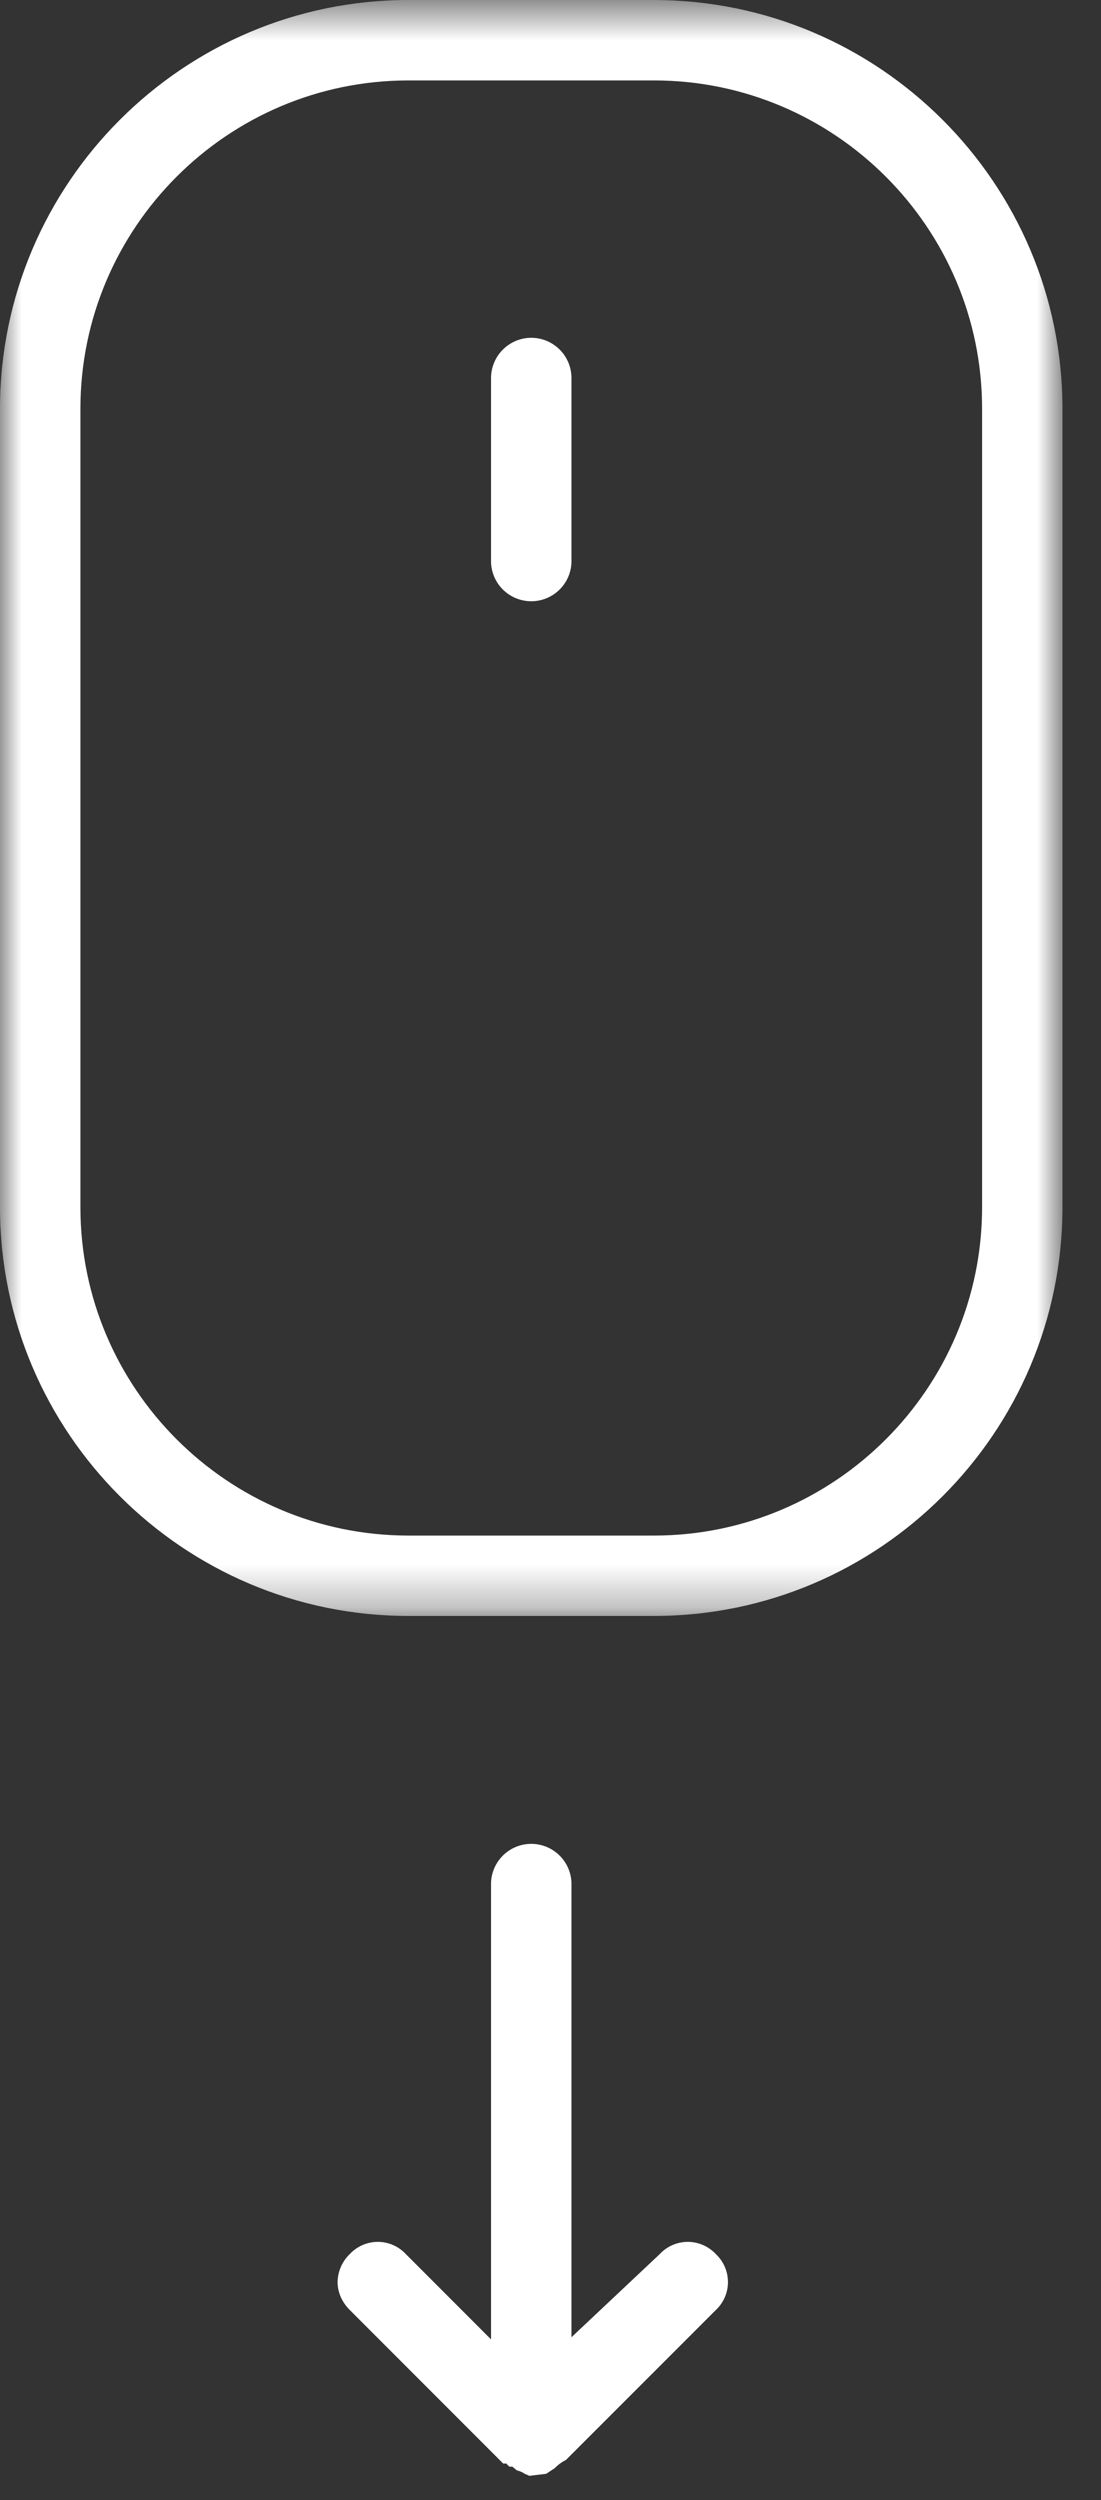 <svg width="26" height="59" xmlns="http://www.w3.org/2000/svg" xmlns:xlink="http://www.w3.org/1999/xlink"><rect width="100%" height="100%" fill="#333333" stroke="none"/><defs><path id="a" d="M25.09.571H0v38.136h25.09V.57z"/><path id="c" d="M1.02 1h-1V.927h1V1z"/><path id="e" d="M1.083 1h-1V.855h1V1z"/></defs><g fill="none" fill-rule="evenodd"><g transform="translate(0 -.57)"><mask id="b" fill="#fff"><use xlink:href="#a"/></mask><path d="M23.192 29.06c0 4.273-3.477 7.749-7.748 7.749H9.646c-4.272 0-7.747-3.476-7.747-7.748V10.216c0-4.272 3.475-7.748 7.747-7.748h5.798c4.271 0 7.748 3.477 7.748 7.748V29.06zM15.444.57H9.646C4.327.57 0 4.9 0 10.218V29.06c0 5.32 4.327 9.646 9.646 9.646h5.798c5.32 0 9.646-4.327 9.646-9.646V10.218c0-5.319-4.327-9.647-9.646-9.647z" fill="#FFF" mask="url(#b)"/></g><path d="M12.546 7.972a.952.952 0 0 0-.95.95v4.348a.95.95 0 0 0 1.899 0V8.922a.95.95 0 0 0-.95-.95" fill="#FFF"/><g transform="translate(13 57.43)"><mask id="d" fill="#fff"><use xlink:href="#c"/></mask><path d="M.02.932L.054.927a.178.178 0 0 0-.03.003c0 .001 0 .002-.002.002" fill="#FFF" mask="url(#d)"/></g><path d="M15.581 53.195l-2.086 1.963V44.434a.95.95 0 0 0-1.899 0v10.775l-2.013-2.014a.904.904 0 0 0-1.322 0 .939.939 0 0 0-.289.66c0 .24.103.476.29.662l3.621 3.622h.072l.073.073h.072l.107.089a.533.533 0 0 1 .194.086.536.536 0 0 1 .098.042l.4-.048.202-.134a.997.997 0 0 1 .264-.193l3.538-3.537a.904.904 0 0 0 0-1.322.904.904 0 0 0-1.322 0" fill="#FFF"/><g transform="translate(13 57.43)"><mask id="f" fill="#fff"><use xlink:href="#e"/></mask><path d="M.083.873L.198.855a.406.406 0 0 0-.113.016L.083.873" fill="#FFF" mask="url(#f)"/></g></g></svg>
